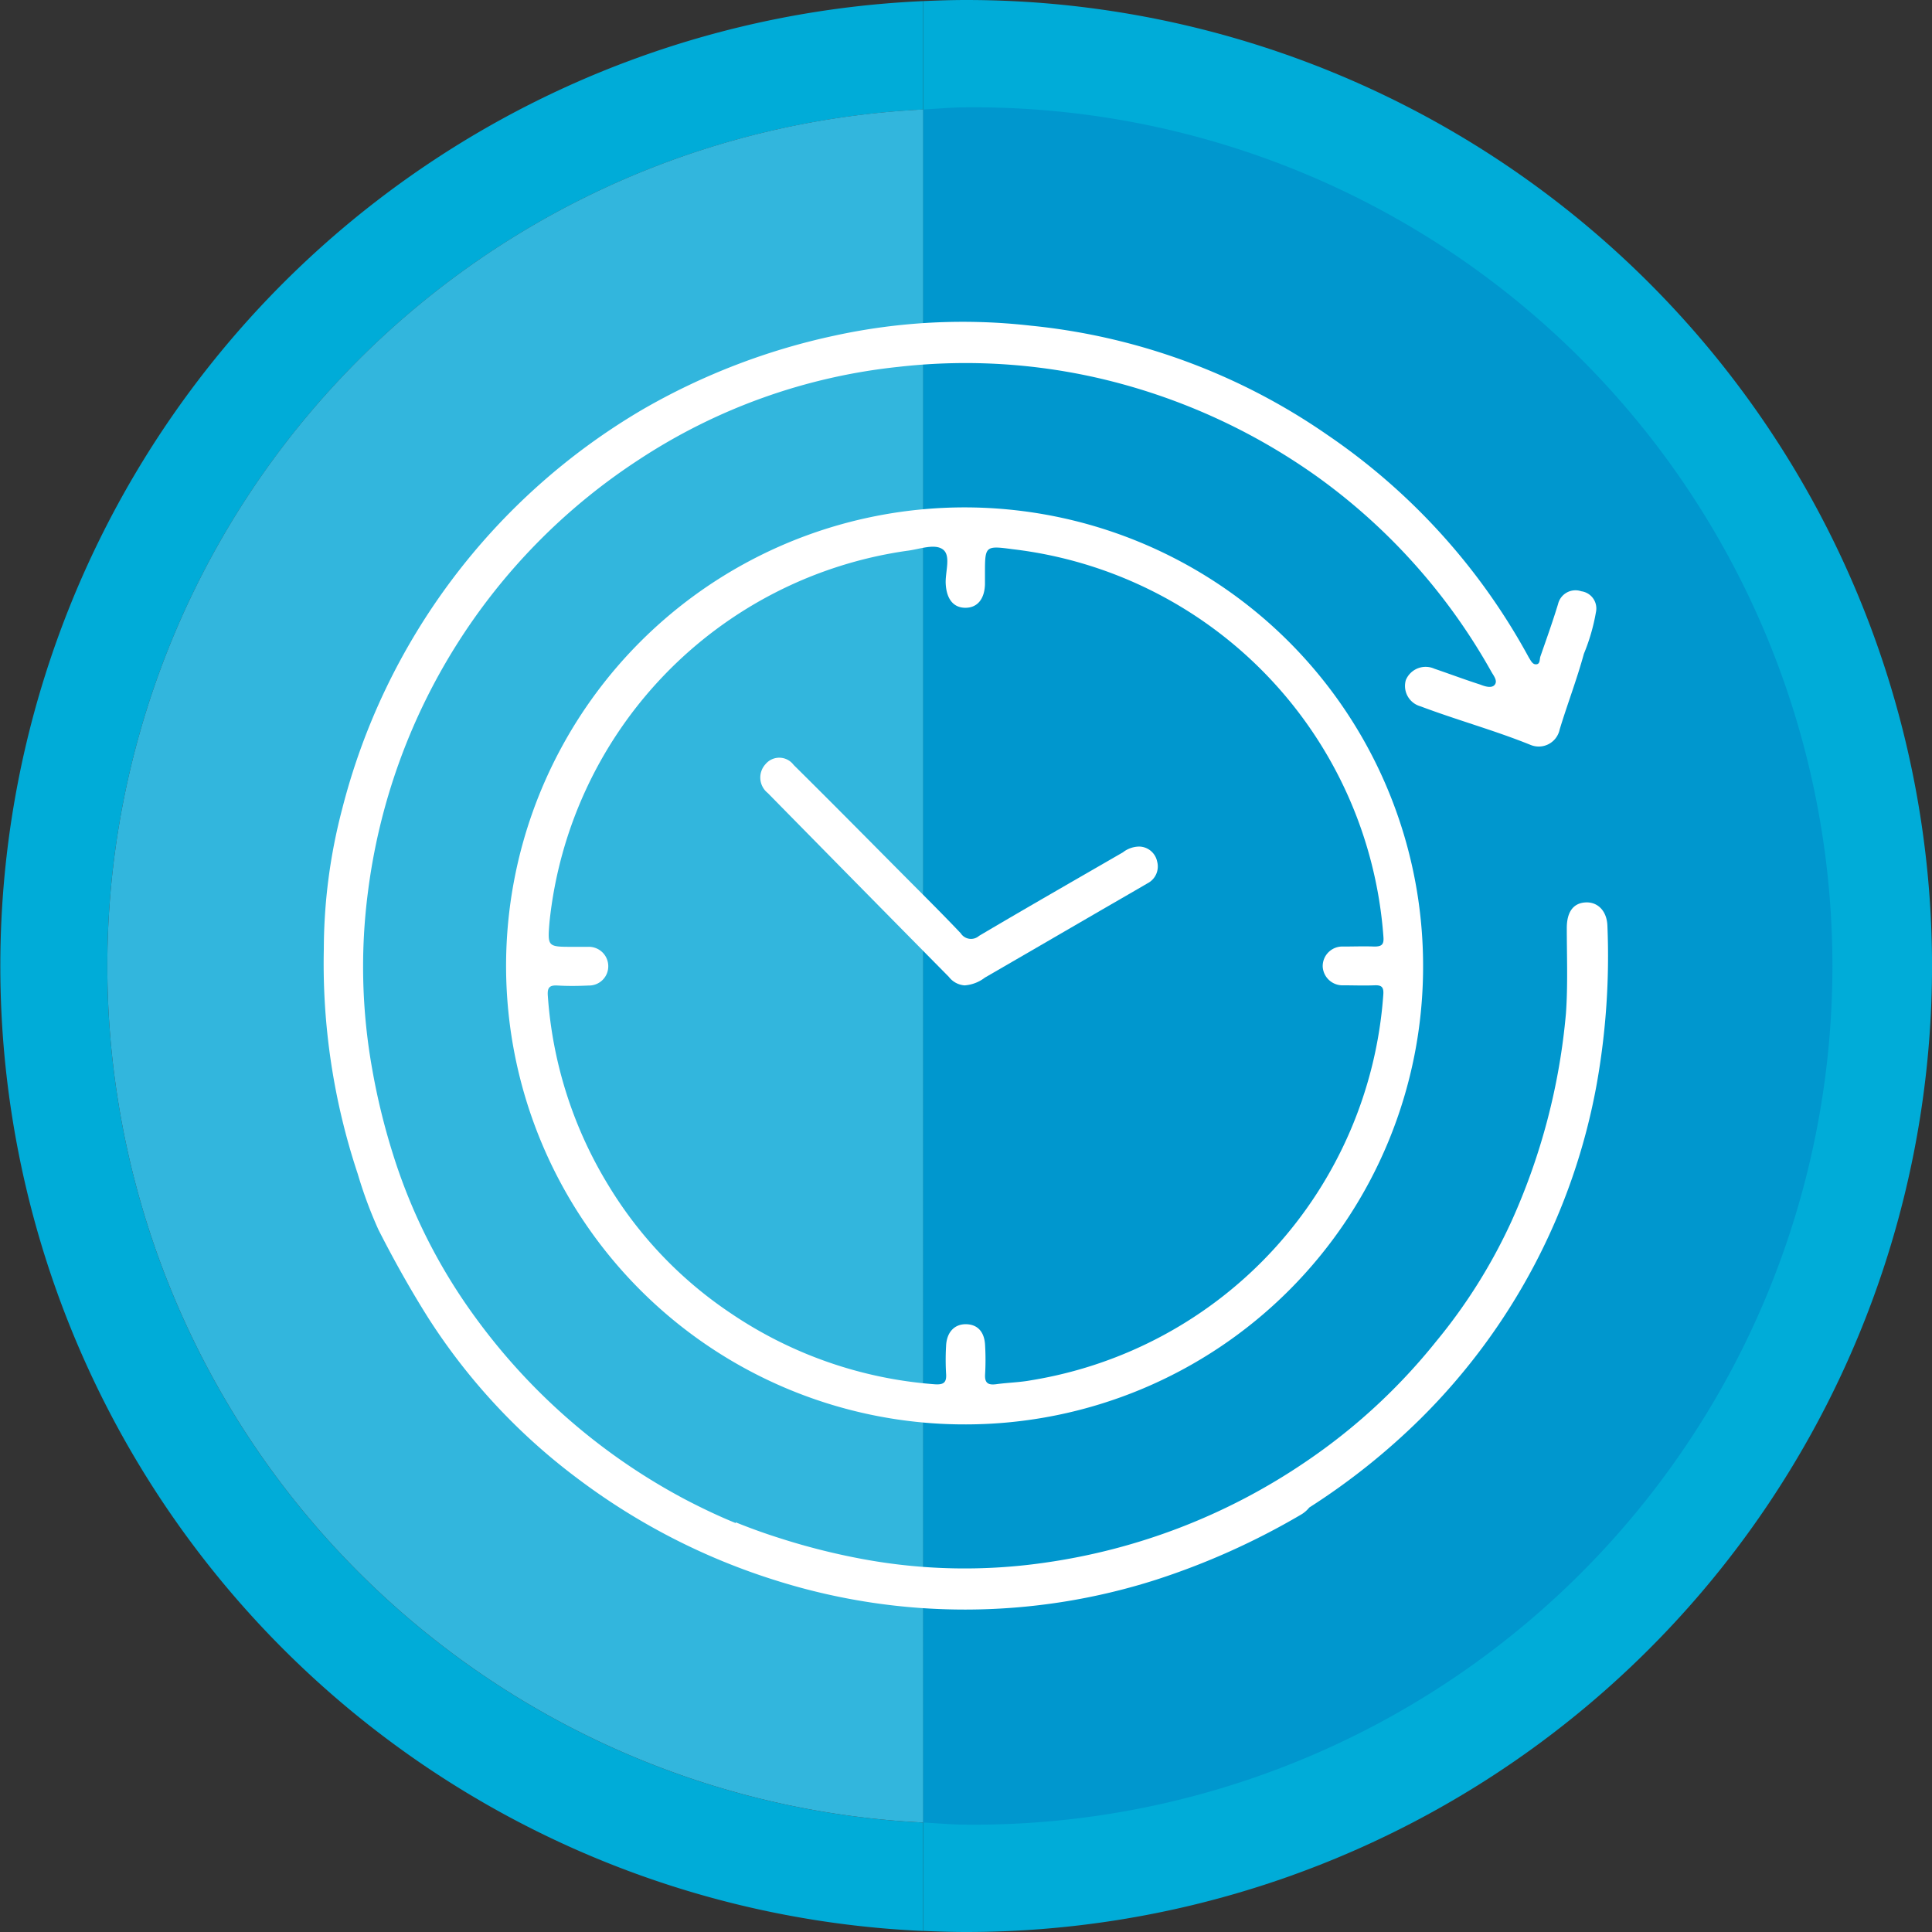 <svg xmlns="http://www.w3.org/2000/svg" width="28.059" height="28.059" viewBox="0 0 28.059 28.059">
  <rect x="0" y="0" width="28.059" height="28.059" fill="#333333" stroke="none"/>
  <g id="Grupo_4108" data-name="Grupo 4108" transform="translate(0)">
    <g id="Grupo_4056" data-name="Grupo 4056" transform="translate(0 0)">
      <path id="Trazado_1464" data-name="Trazado 1464" d="M24.624,2.5c-.209,0-.417.007-.624.016V30.543c.207.009.415.016.624.016a14.029,14.029,0,0,0,0-28.059Z" transform="translate(-10.594 -2.5)" fill="#00acd8"/>
      <path id="Trazado_1465" data-name="Trazado 1465" d="M4.059,16.539A12.461,12.461,0,0,1,15.906,4.1V2.525a14.028,14.028,0,0,0,0,28.028V28.978A12.461,12.461,0,0,1,4.059,16.539Z" transform="translate(-2.5 -2.509)" fill="#00acd8"/>
      <path id="Trazado_1466" data-name="Trazado 1466" d="M24.624,5c-.211,0-.416.021-.624.031V29.91c.208.01.413.031.624.031A12.471,12.471,0,1,0,24.624,5Z" transform="translate(-10.594 -3.441)" fill="#0097ce"/>
      <path id="Trazado_1467" data-name="Trazado 1467" d="M5,17.489A12.461,12.461,0,0,0,16.847,29.929V5.05A12.461,12.461,0,0,0,5,17.489Z" transform="translate(-3.441 -3.46)" fill="#32b6dd"/>
    </g>
    <g id="Grupo_4057" data-name="Grupo 4057" transform="translate(4.706 4.677)">
      <path id="Trazado_1468" data-name="Trazado 1468" d="M20.99,27.636a6.659,6.659,0,1,1,6.635-6.649A6.648,6.648,0,0,1,20.99,27.636ZM15.274,20.7c.075,0,.15,0,.225,0a.282.282,0,0,1,.292.277.279.279,0,0,1-.285.285c-.15.007-.3.009-.45,0-.112-.006-.152.023-.143.146a6.079,6.079,0,0,0,.882,2.759,5.926,5.926,0,0,0,1.762,1.846,6.092,6.092,0,0,0,2.971,1.04c.133.01.18-.023.169-.158a3.461,3.461,0,0,1,0-.394c.007-.2.119-.323.291-.32s.269.117.276.312a3.647,3.647,0,0,1,0,.413c-.009.131.045.162.163.146.167-.023.337-.026.5-.056a6.113,6.113,0,0,0,5.12-5.6c.009-.113-.026-.142-.13-.137-.15.006-.3,0-.45,0a.288.288,0,0,1-.3-.272.285.285,0,0,1,.3-.291c.15,0,.3-.006.45,0,.107,0,.141-.029.132-.14a6.114,6.114,0,0,0-5.387-5.631c-.4-.054-.4-.045-.4.359,0,.051,0,.1,0,.15-.006.217-.112.343-.286.342s-.272-.129-.284-.347c-.01-.172.081-.409-.041-.5s-.347,0-.526.02a6.083,6.083,0,0,0-5.187,5.387C14.908,20.7,14.908,20.7,15.274,20.7Z" transform="translate(-11.663 -11.626)" fill="#fff"/>
      <path id="Trazado_1469" data-name="Trazado 1469" d="M23.176,23.455a.317.317,0,0,1-.228-.123Q21.633,22,20.317,20.661a.287.287,0,0,1-.033-.418.26.26,0,0,1,.409.01c.532.526,1.058,1.059,1.586,1.59.282.284.566.565.841.855a.177.177,0,0,0,.266.038c.693-.41,1.392-.81,2.089-1.213a.39.39,0,0,1,.243-.084.271.271,0,0,1,.254.215.275.275,0,0,1-.14.319c-.253.148-.508.294-.761.441q-.8.465-1.6.928A.545.545,0,0,1,23.176,23.455Z" transform="translate(-13.873 -13.821)" fill="#fff"/>
      <path id="Trazado_1470" data-name="Trazado 1470" d="M28.686,18.771c-.007-.219-.141-.35-.315-.342s-.274.13-.275.369c0,.413.017.824-.012,1.239a9.331,9.331,0,0,1-.788,3.016,7.91,7.91,0,0,1-1.1,1.755,8.594,8.594,0,0,1-1.9,1.75,8.959,8.959,0,0,1-3.772,1.459,8.12,8.12,0,0,1-2.674-.055,9.716,9.716,0,0,1-1.207-.307q-.314-.1-.617-.223v.011c-.247-.1-.491-.217-.731-.342a8.953,8.953,0,0,1-3.054-2.65,8.114,8.114,0,0,1-1.2-2.389,9.659,9.659,0,0,1-.294-1.21,8.418,8.418,0,0,1-.062-2.576A8.817,8.817,0,0,1,14.618,12a8.461,8.461,0,0,1,3.772-1.349,8.624,8.624,0,0,1,3.245.249,8.948,8.948,0,0,1,2.842,1.35A8.742,8.742,0,0,1,27,15.078c.032.057.094.13.051.188s-.142.027-.21,0c-.224-.072-.445-.155-.668-.231a.311.311,0,0,0-.415.166.307.307,0,0,0,.213.38c.531.2,1.076.349,1.6.561a.31.31,0,0,0,.421-.223c.112-.369.251-.73.352-1.1a2.849,2.849,0,0,0,.176-.609.252.252,0,0,0-.214-.3.26.26,0,0,0-.337.186c-.078.256-.168.508-.256.76-.015.043,0,.118-.069.115-.048,0-.074-.06-.1-.1a9.242,9.242,0,0,0-2.921-3.229,9.149,9.149,0,0,0-4.31-1.589,8.746,8.746,0,0,0-2.85.144,9.576,9.576,0,0,0-2.789,1.073,9.421,9.421,0,0,0-4.363,5.8,8.078,8.078,0,0,0-.267,2.033,9.67,9.67,0,0,0,.493,3.27,6.32,6.32,0,0,0,.3.809c.222.437.463.868.726,1.285a8.9,8.9,0,0,0,2.173,2.334,9.475,9.475,0,0,0,2.882,1.478,9.117,9.117,0,0,0,5.51-.012,10.574,10.574,0,0,0,2.1-.942.436.436,0,0,0,.128-.108,9.808,9.808,0,0,0,1.608-1.282,9.124,9.124,0,0,0,2.568-4.875A10.592,10.592,0,0,0,28.686,18.771Z" transform="translate(-10.047 -10)" fill="#fff"/>
    </g>
  </g>
</svg>
